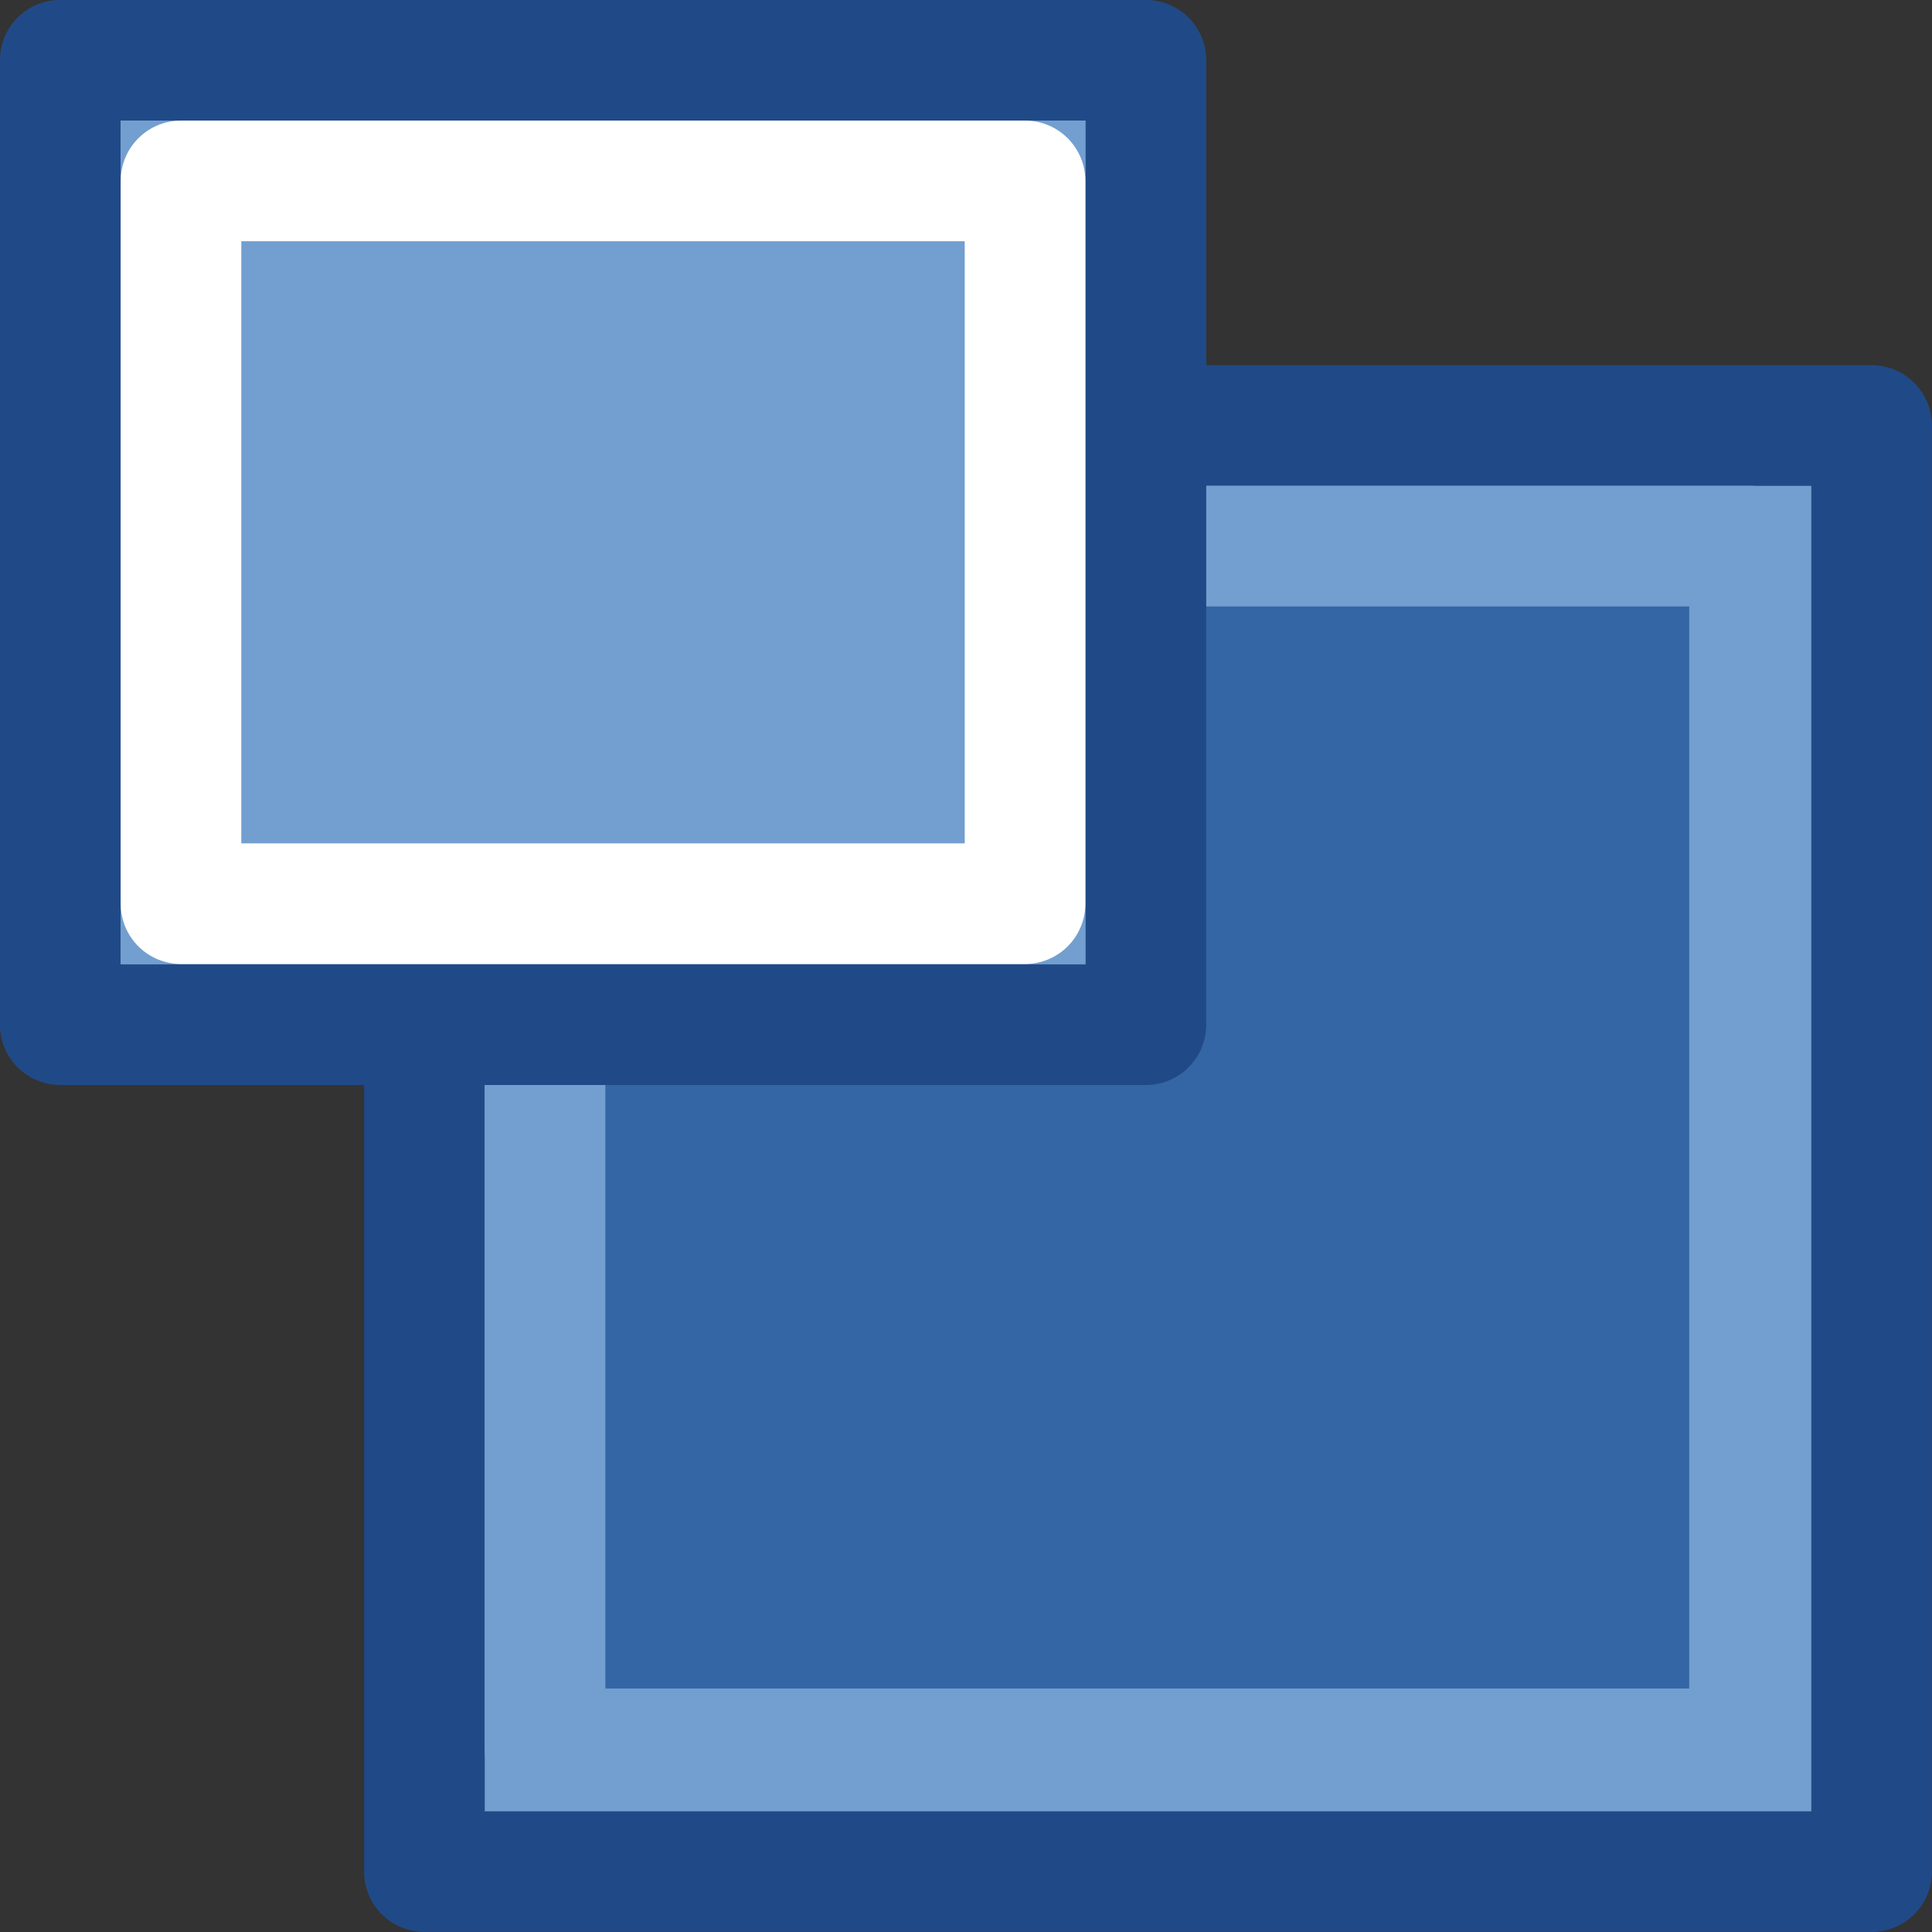 <svg xmlns="http://www.w3.org/2000/svg" xmlns:svg="http://www.w3.org/2000/svg" id="svg30571" width="16" height="16" version="1.1" viewBox="0 0 16 16"><rect x="0" y="0" width="16" height="16" fill="#333333" stroke="none"/><g id="layer1" transform="translate(0,-1036.362)"><g id="g4254" transform="translate(0.49,-0.501)"><rect id="rect19174" width="11.985" height="11.976" x="3.025" y="1040.387" fill="#729fcf" fill-opacity="1" fill-rule="evenodd" stroke="#204a87" stroke-dasharray="none" stroke-dashoffset="0" stroke-linecap="butt" stroke-linejoin="round" stroke-miterlimit="0" stroke-opacity="1" stroke-width=".999" marker-end="none" marker-mid="none" marker-start="none" display="inline" opacity="1" style="marker:none"/><rect id="rect19176" width="9.975" height="9.96" x="4.024" y="1041.386" fill="#3465a4" fill-opacity="1" fill-rule="evenodd" stroke="#729fcf" stroke-dasharray="none" stroke-dashoffset="0" stroke-linecap="round" stroke-linejoin="round" stroke-miterlimit="0" stroke-opacity="1" stroke-width=".999" marker-end="none" marker-mid="none" marker-start="none" display="inline" opacity="1" style="marker:none"/><g id="g4247"><rect id="rect19170" width="8.991" height="7.987" x=".009" y="1037.362" fill="#729fcf" fill-opacity="1" fill-rule="evenodd" stroke="#204a87" stroke-dasharray="none" stroke-dashoffset="0" stroke-linecap="butt" stroke-linejoin="round" stroke-miterlimit="0" stroke-opacity="1" stroke-width=".999" marker-end="none" marker-mid="none" marker-start="none" display="inline" opacity="1" style="marker:none"/><rect id="rect19172" width="6.99" height="5.986" x="1.009" y="1038.361" fill="#729fcf" fill-opacity="1" fill-rule="evenodd" stroke="#fff" stroke-dasharray="none" stroke-dashoffset="0" stroke-linecap="round" stroke-linejoin="round" stroke-miterlimit="0" stroke-opacity="1" stroke-width=".999" marker-end="none" marker-mid="none" marker-start="none" display="inline" opacity="1" style="marker:none"/></g></g></g></svg>